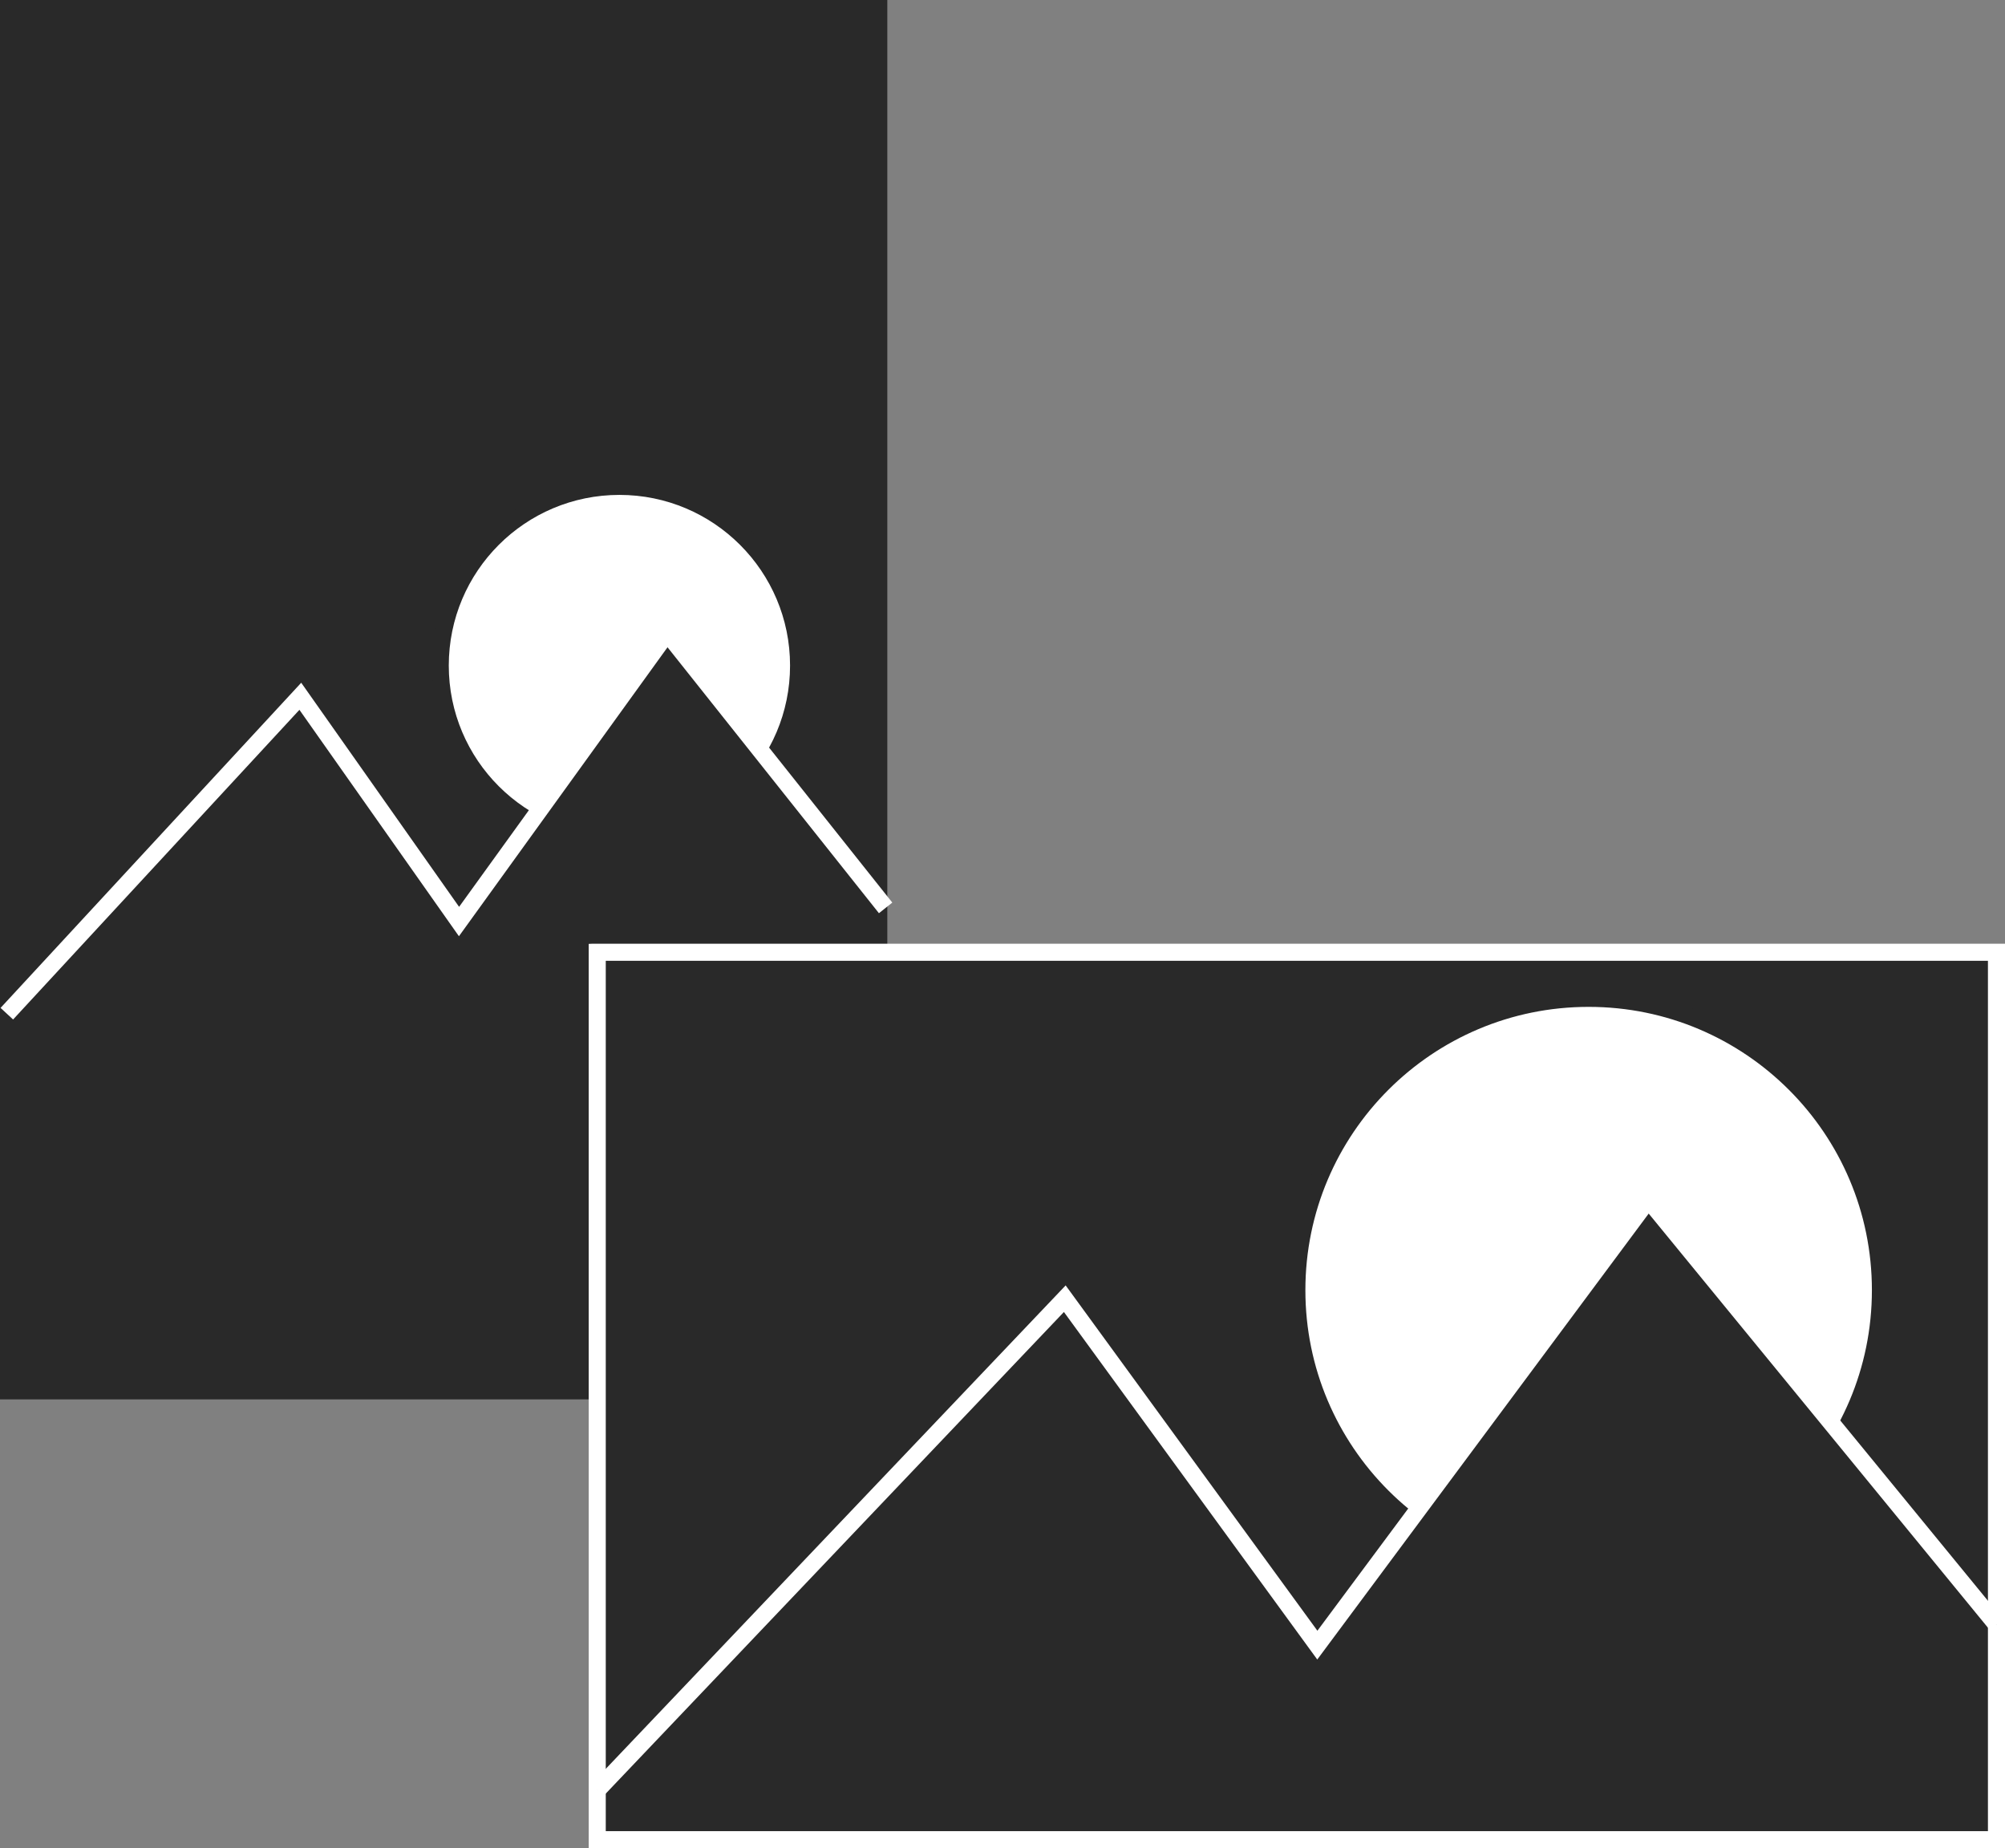 <?xml version="1.0" encoding="utf-8"?>
<!-- Generator: Adobe Illustrator 18.0.0, SVG Export Plug-In . SVG Version: 6.00 Build 0)  -->
<!DOCTYPE svg PUBLIC "-//W3C//DTD SVG 1.1//EN" "http://www.w3.org/Graphics/SVG/1.1/DTD/svg11.dtd">
<svg version="1.1" id="Twitter" xmlns="http://www.w3.org/2000/svg" xmlns:xlink="http://www.w3.org/1999/xlink" x="0px" y="0px"
	 viewBox="0 0 117.5 108.3" enable-background="new 0 0 117.5 108.3" xml:space="preserve">
<rect x="0" y="0" width="117.5" height="108.3" fill="#808080" stroke="none"/>
<g>
	<rect x="0" y="0" fill="#292929" width="52" height="82"/>
	<rect x="35" y="55.8" fill="#292929" stroke="#FFFFFF" stroke-miterlimit="10" width="82" height="52"/>
	<circle fill="#FFFFFF" stroke="#292929" stroke-miterlimit="10" cx="93.1" cy="75.6" r="17.1"/>
	<circle fill="#FFFFFF" stroke="#292929" stroke-miterlimit="10" cx="36.3" cy="39" r="10.5"/>
	<polyline fill="#292929" stroke="#FFFFFF" stroke-miterlimit="10" points="35,104.9 62.4,76.1 77.2,96.4 96.6,70.3 117,95.2 	"/>
	<polyline fill="#292929" stroke="#FFFFFF" stroke-miterlimit="10" points="0.4,59.4 17.6,40.8 26.9,54 39.1,37.1 51.9,53.2 	"/>
	<path fill="none" stroke="#292929" stroke-miterlimit="10" d="M36.3,20.7"/>
</g>
</svg>
